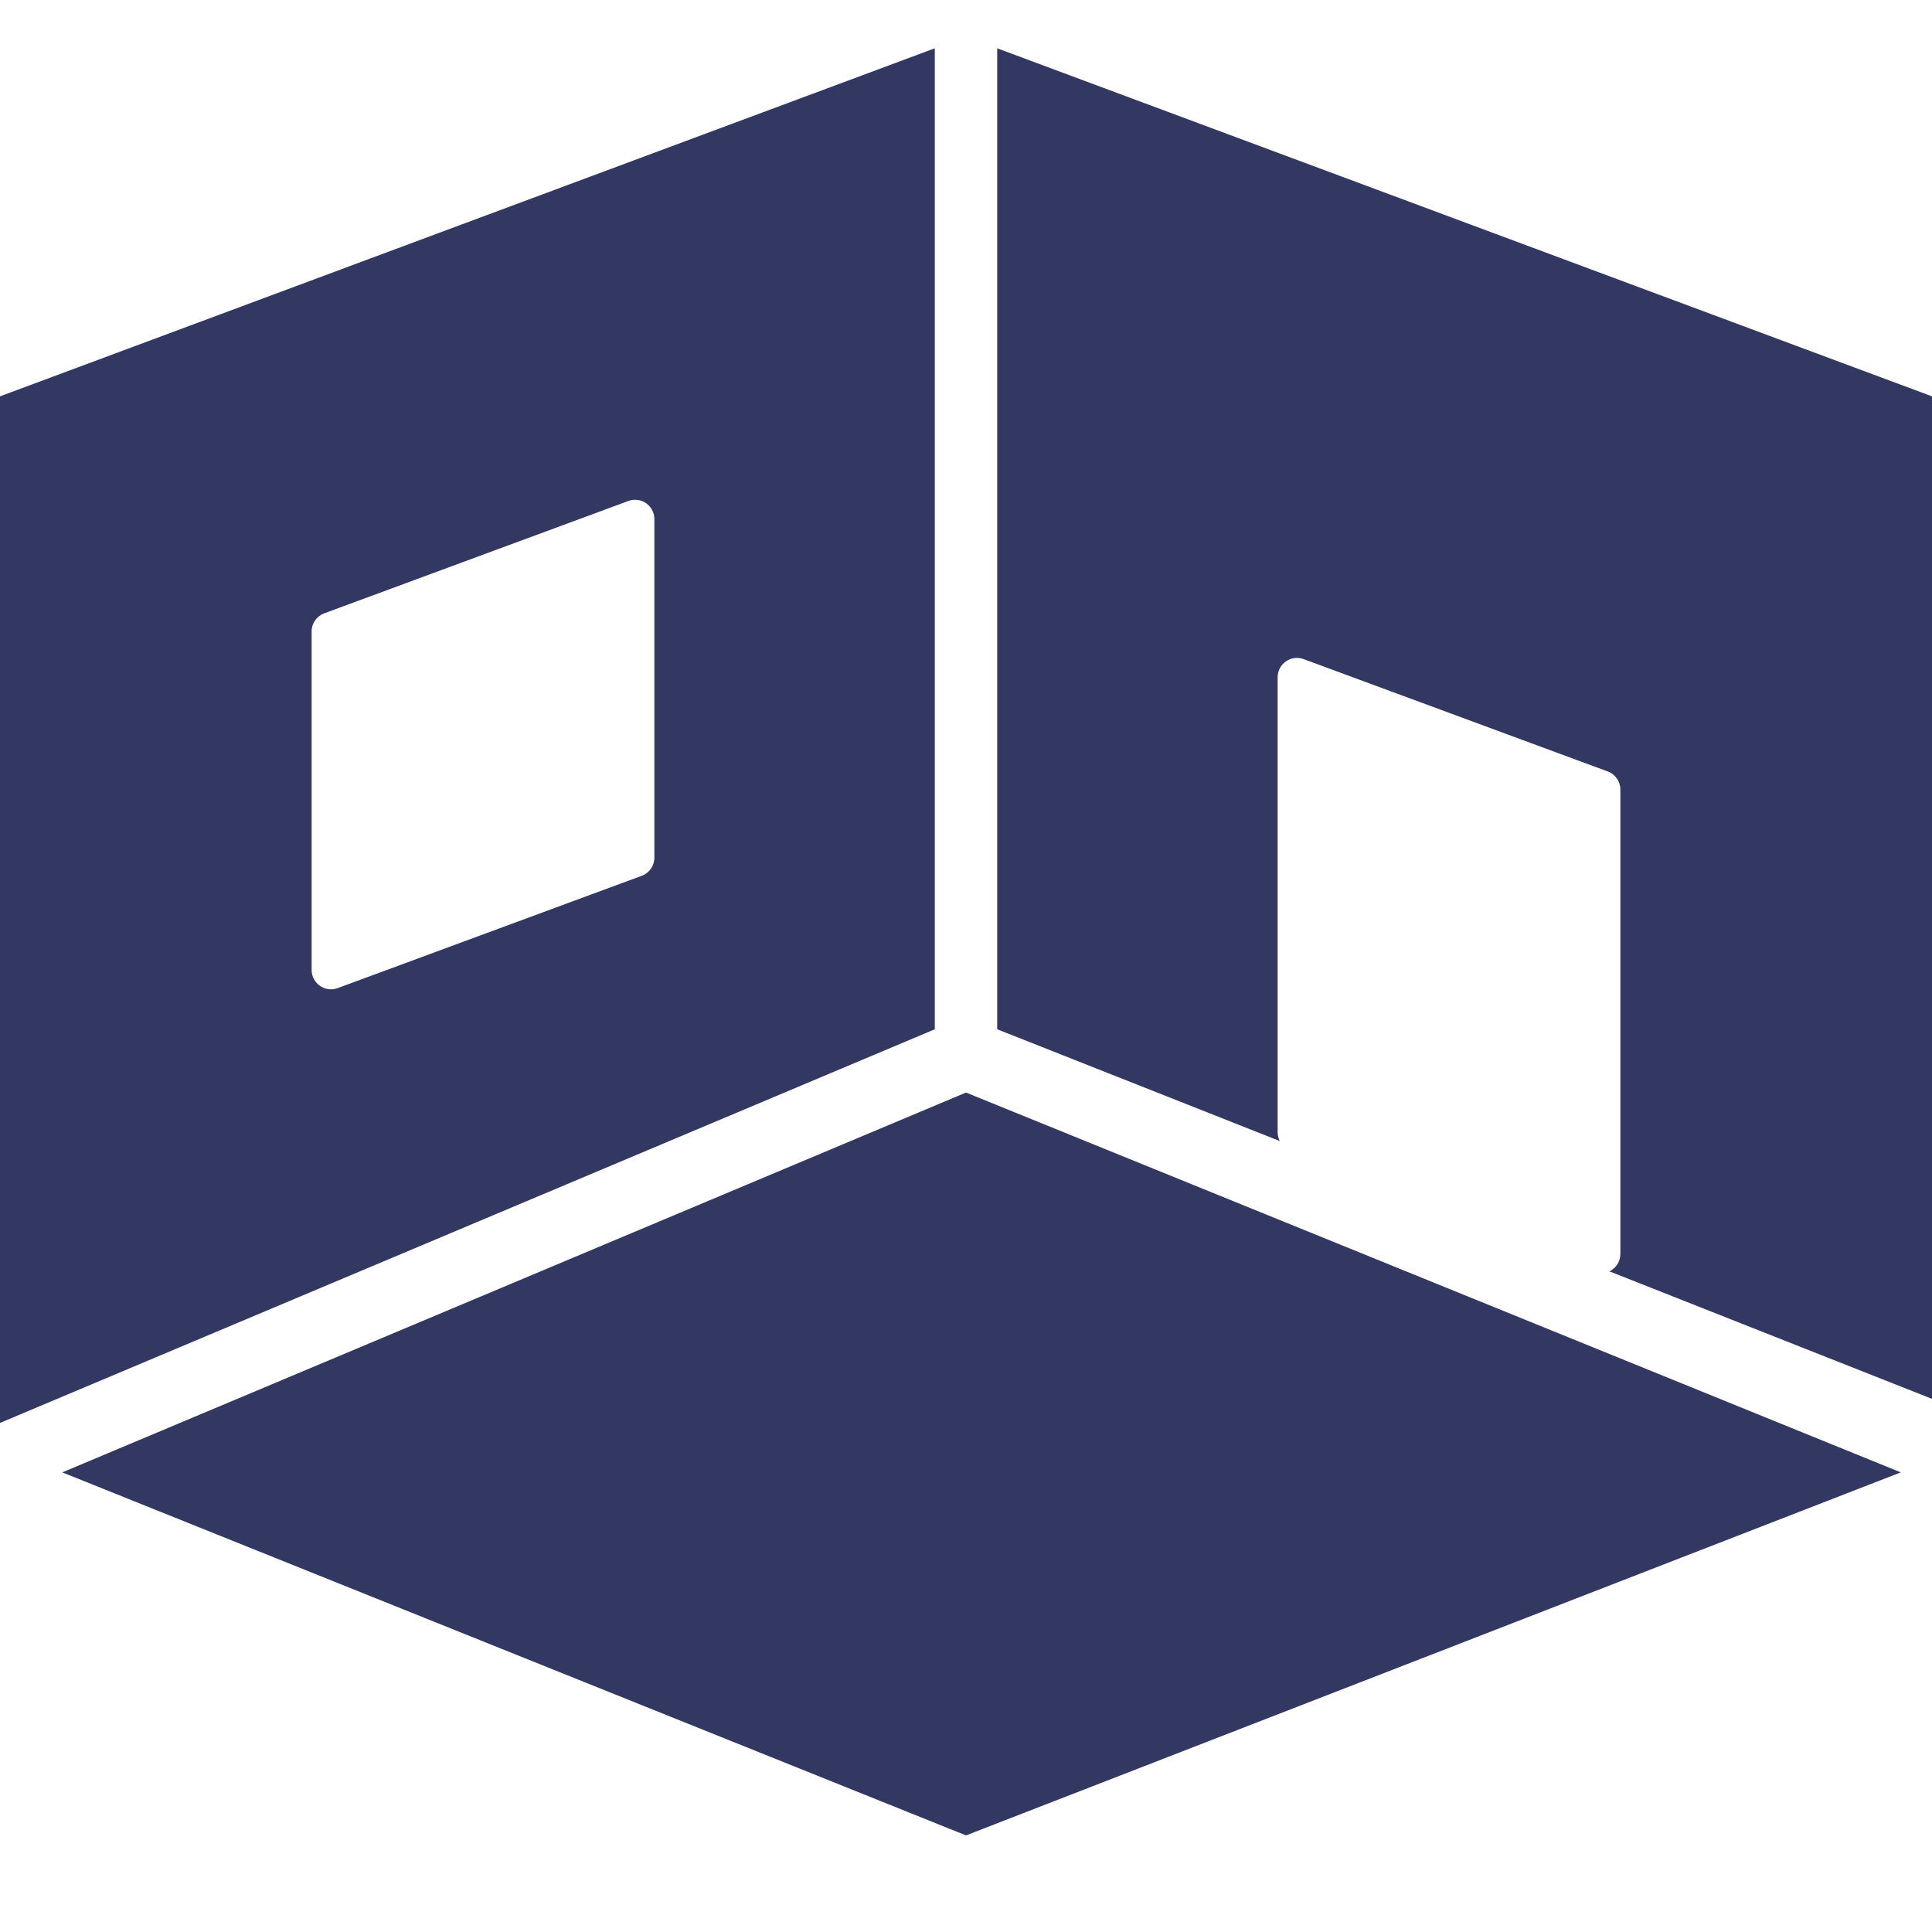 <svg width="20" height="20" viewBox="0 0 20 20" fill="none" xmlns="http://www.w3.org/2000/svg">
<path fill-rule="evenodd" clip-rule="evenodd" d="M9.677 10.655V0.5L0 4.103V14.73L9.677 10.655ZM3.226 6.536C3.226 6.453 3.278 6.378 3.357 6.349L6.505 5.186C6.636 5.138 6.774 5.234 6.774 5.374V8.878C6.774 8.962 6.722 9.037 6.644 9.066L3.495 10.229C3.365 10.277 3.226 10.18 3.226 10.041V6.536ZM10.323 0.5V10.655L13.248 11.812C13.234 11.784 13.226 11.752 13.226 11.72V7.011C13.226 6.872 13.364 6.775 13.495 6.823L16.643 7.986C16.722 8.015 16.774 8.09 16.774 8.174V12.98C16.774 13.062 16.726 13.129 16.661 13.161L20 14.481V4.103L10.323 0.5ZM10 11.31L0.645 15.242L10 19L19.677 15.242L10 11.31Z" fill="#333863"/>
</svg>
